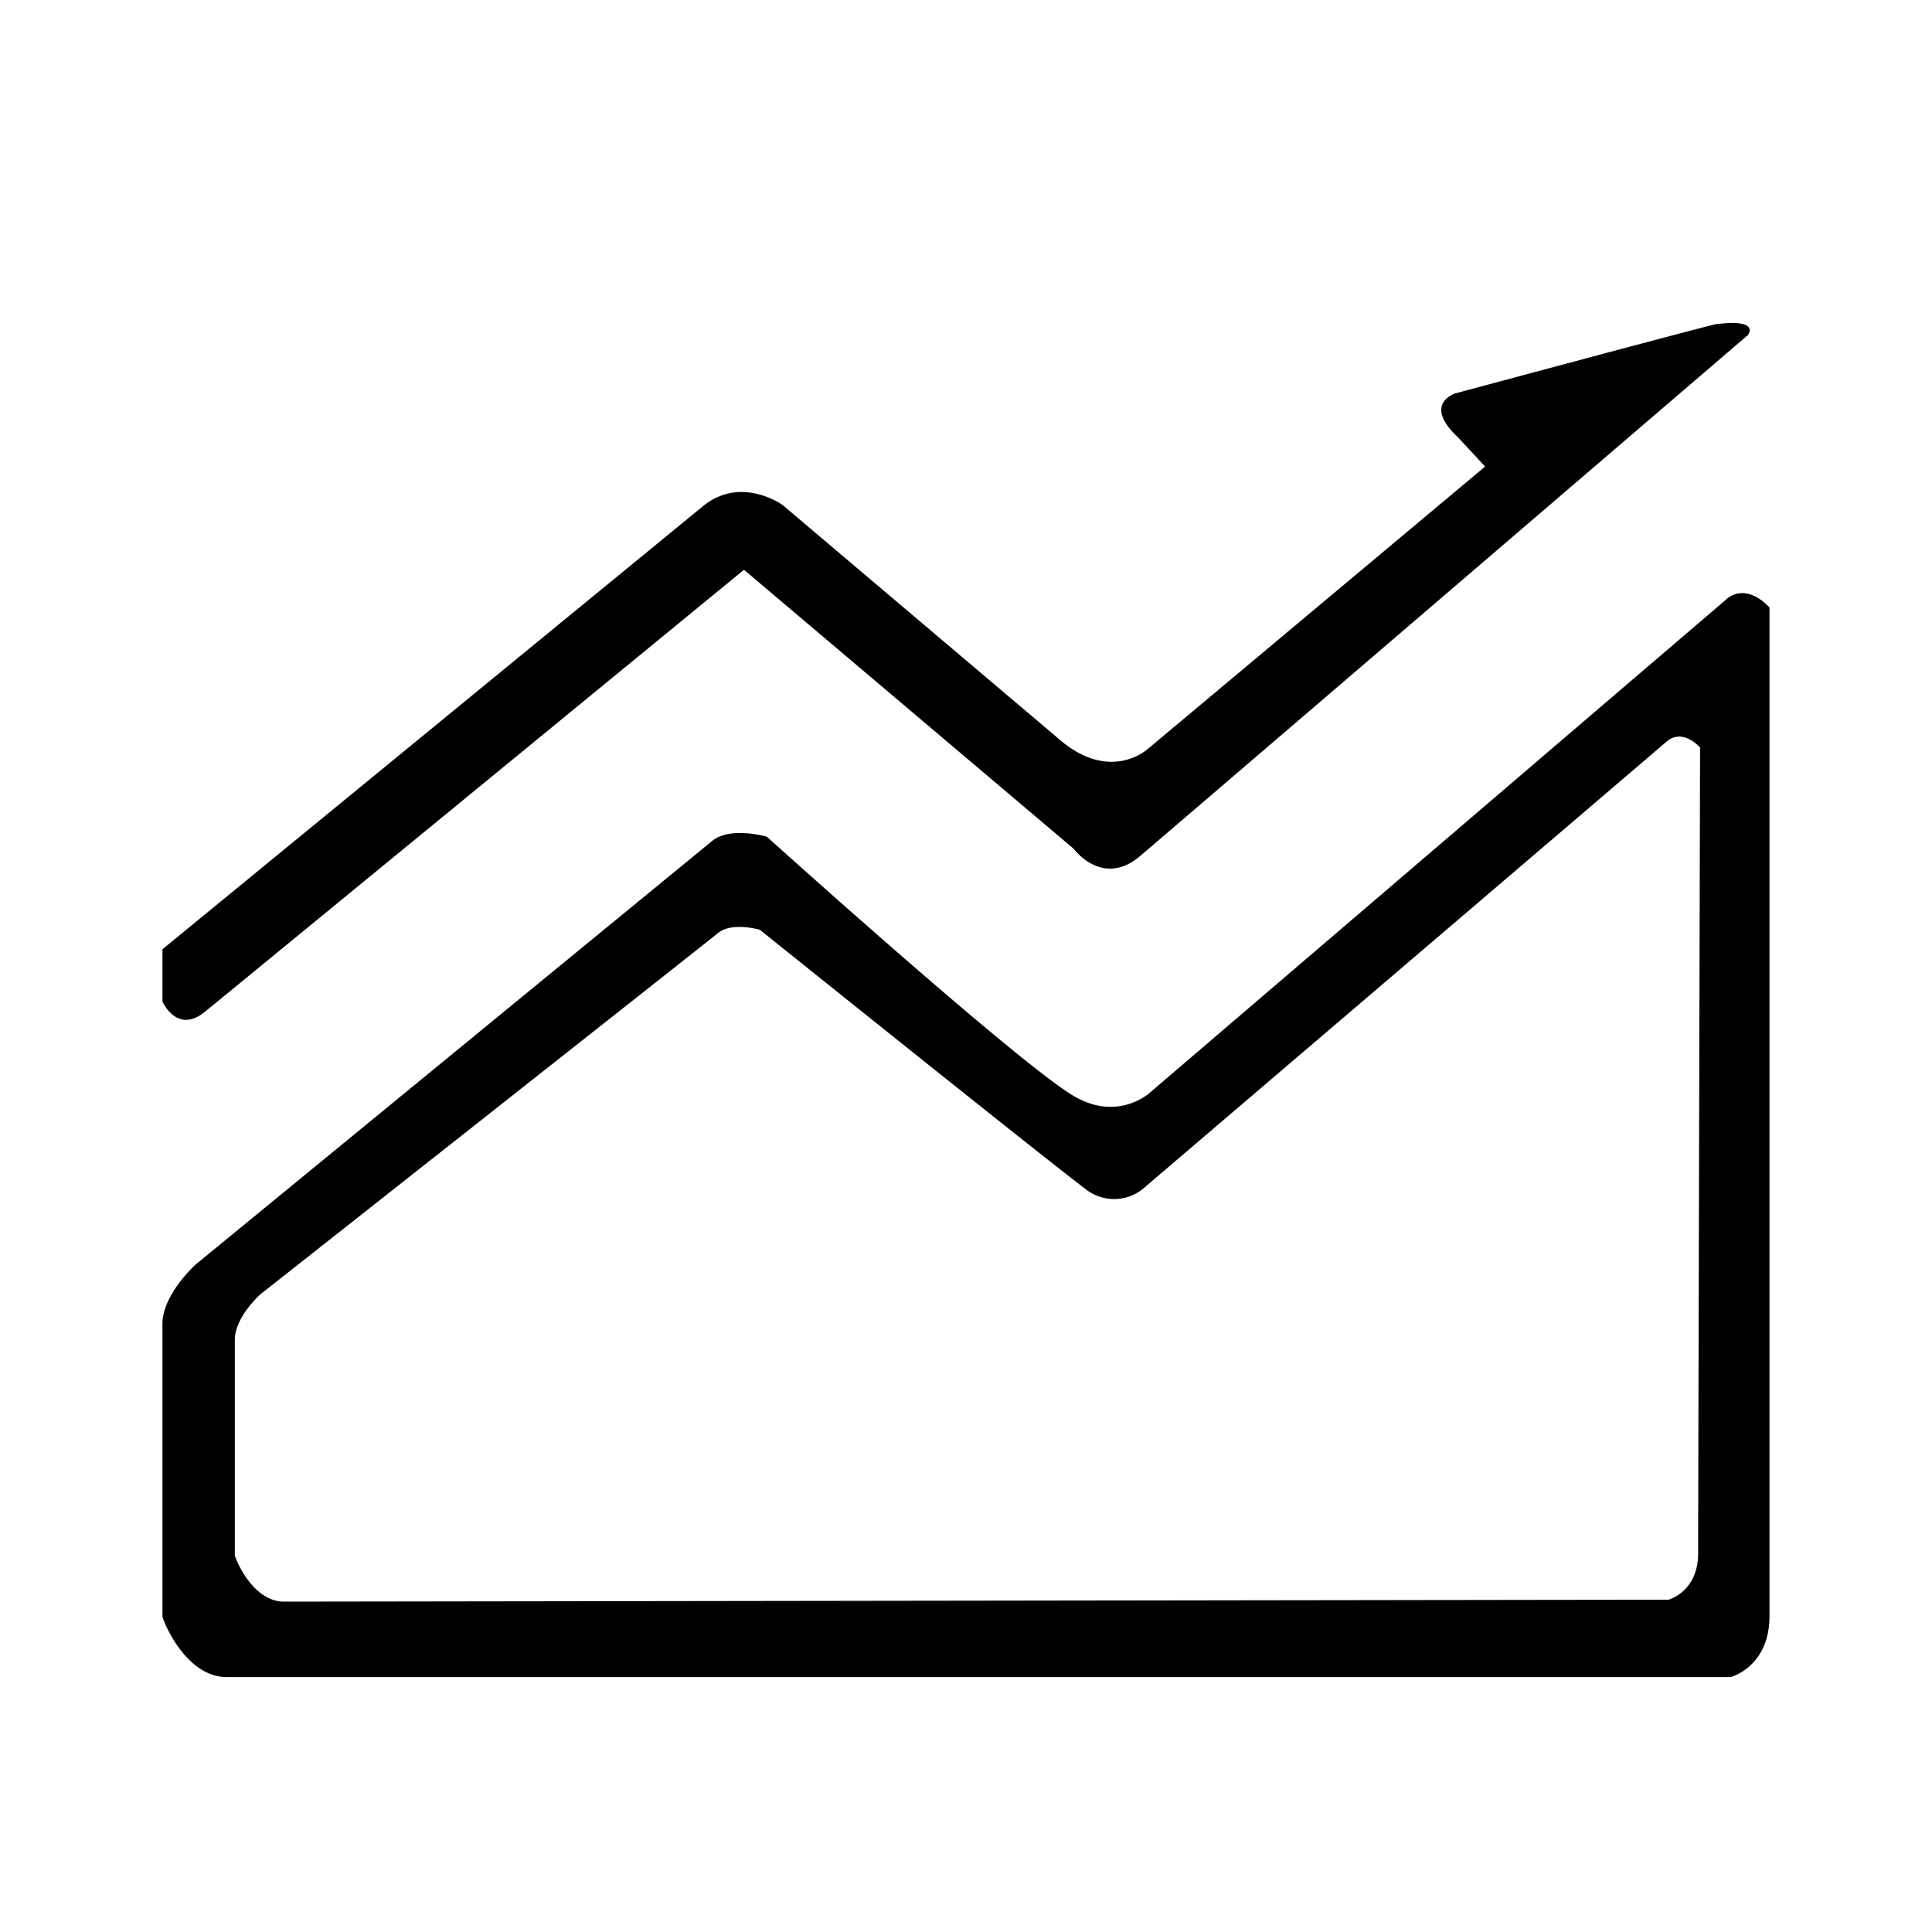 <?xml version="1.0" standalone="no"?><!DOCTYPE svg PUBLIC "-//W3C//DTD SVG 1.1//EN" "http://www.w3.org/Graphics/SVG/1.1/DTD/svg11.dtd"><svg t="1557663662951" class="icon" style="" viewBox="0 0 1024 1024" version="1.1" xmlns="http://www.w3.org/2000/svg" p-id="2263" xmlns:xlink="http://www.w3.org/1999/xlink" width="200" height="200"><defs><style type="text/css"></style></defs><path d="M914.773 317.867c-11.435 9.728-304.64 260.693-304.64 260.693s-17.408 17.024-42.155 1.664c-31.787-19.755-161.536-136.747-161.536-136.747s-19.328-5.675-29.013 2.261l-273.664 224.427s-17.664 15.787-17.664 31.573v154.923c0 1.621 11.947 32.213 34.005 32.213H917.333s20.523-5.376 20.523-32.213V322.005s-11.691-13.909-23.168-4.181z m-30.421 530.005l-733.867 1.024c-16.896 0-26.027-23.381-26.027-24.619v-114.133c0-12.075 13.525-24.107 13.525-24.107s235.136-185.429 242.56-191.488c7.381-6.101 22.187-1.749 22.187-1.749s149.504 120.021 172.373 137.216a24.32 24.32 0 0 0 32.171-1.195s267.392-228.267 276.053-235.776c8.789-7.424 17.749 3.2 17.749 3.2s-1.024 406.528-1.024 427.008c0 20.48-15.701 24.619-15.701 24.619zM770.816 208.64s135.125-36.309 138.667-36.821c24.064-2.987 16.896 5.803 16.896 5.803s-301.995 258.987-322.048 276.053c-19.968 17.067-35.243-3.797-35.243-3.797L394.325 301.995l-285.611 234.197c-14.976 12.288-22.613-5.419-22.613-5.419v-27.648l94.72-77.653L372.48 268.373c20.267-16.64 42.24-0.768 42.24-0.768l145.664 123.349c27.733 24.747 47.957 6.016 47.957 6.016l178.773-149.675c-4.907-5.333-9.813-10.667-14.763-15.915-18.048-17.067-1.536-22.656-1.536-22.656z" p-id="2264"></path></svg>